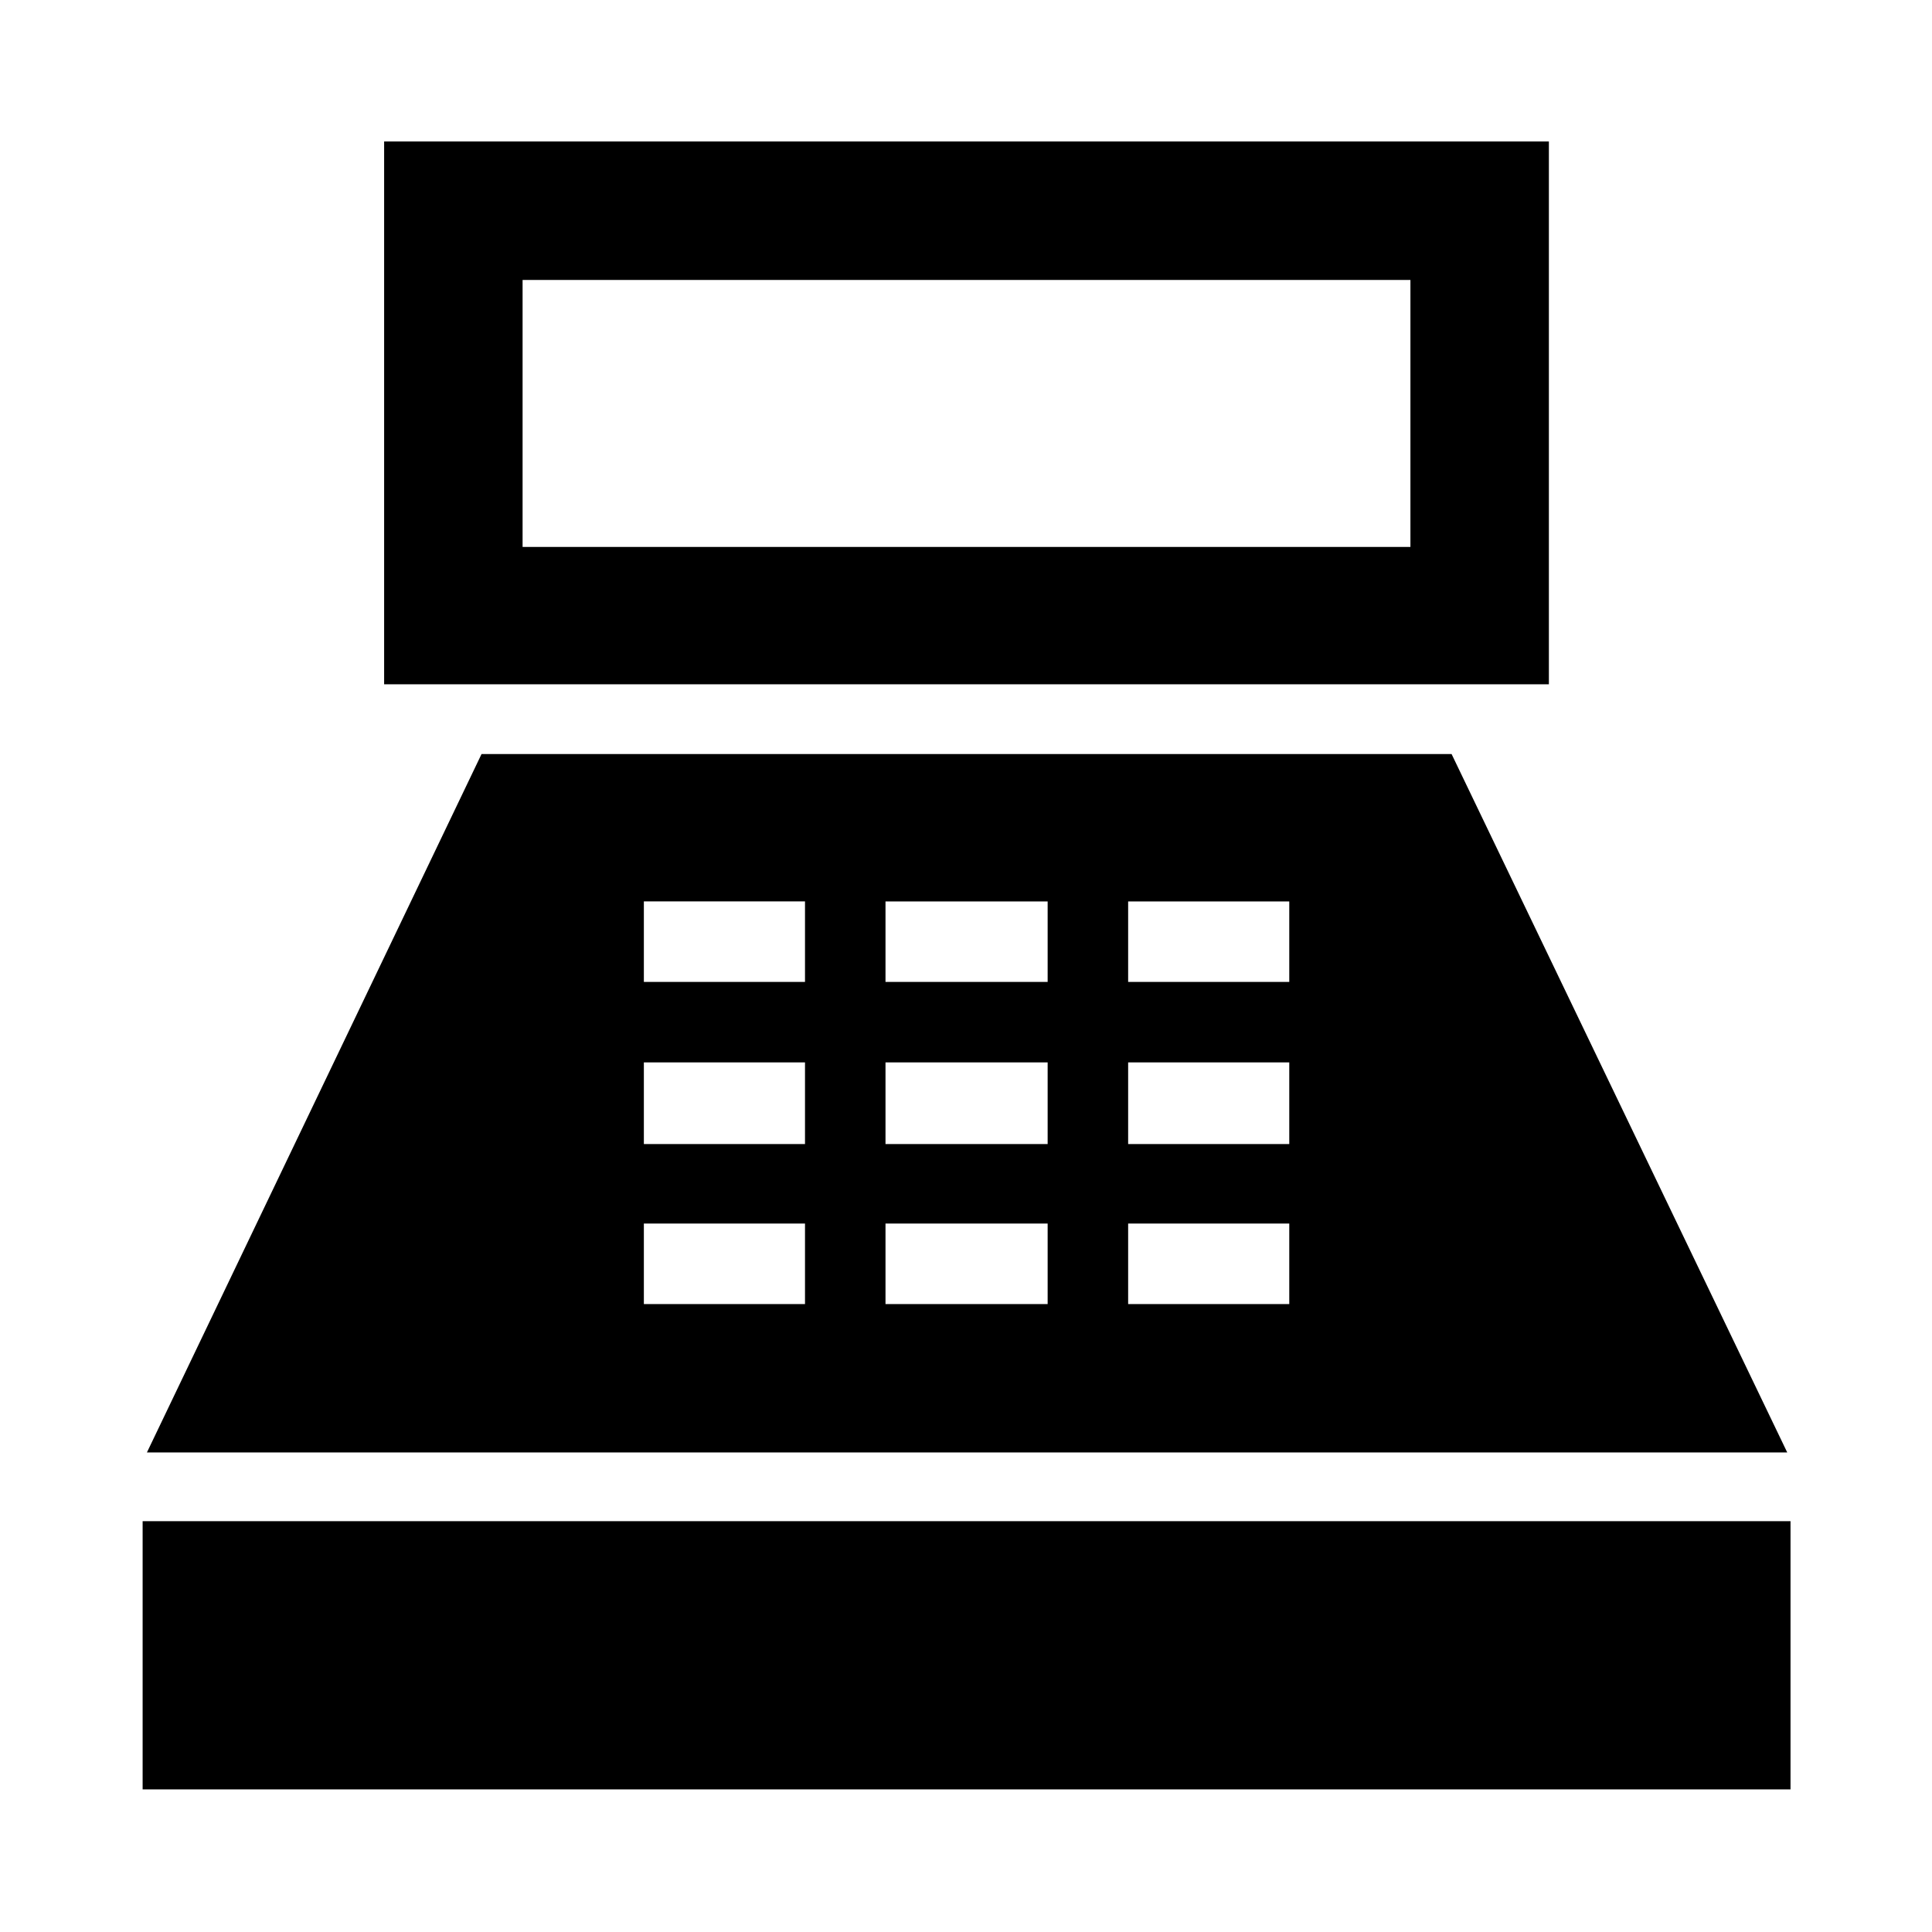 <svg xmlns="http://www.w3.org/2000/svg" height="48" viewBox="0 -960 960 960" width="48"><path d="M190.87-619.98V-889.7h578.76v269.72H190.87Zm68.8-68.24h441.16v-132.67H259.67v132.67ZM70.87-70.87v-133.26H889.7v133.26H70.87ZM73-238.28l166.28-347.05h482l166.79 347.05H73Zm246.93-73.74H400v-40h-80.07v40Zm0-79.5H400v-40.57h-80.07v40.57Zm0-80.57H400v-40h-80.07v40ZM440-312.02h80.57v-40H440v40Zm0-79.5h80.57v-40.57H440v40.57Zm0-80.57h80.57v-40H440v40Zm120.57 160.07h80.06v-40h-80.06v40Zm0-79.5h80.06v-40.57h-80.06v40.57Zm0-80.57h80.06v-40h-80.06v40Z"/></svg>